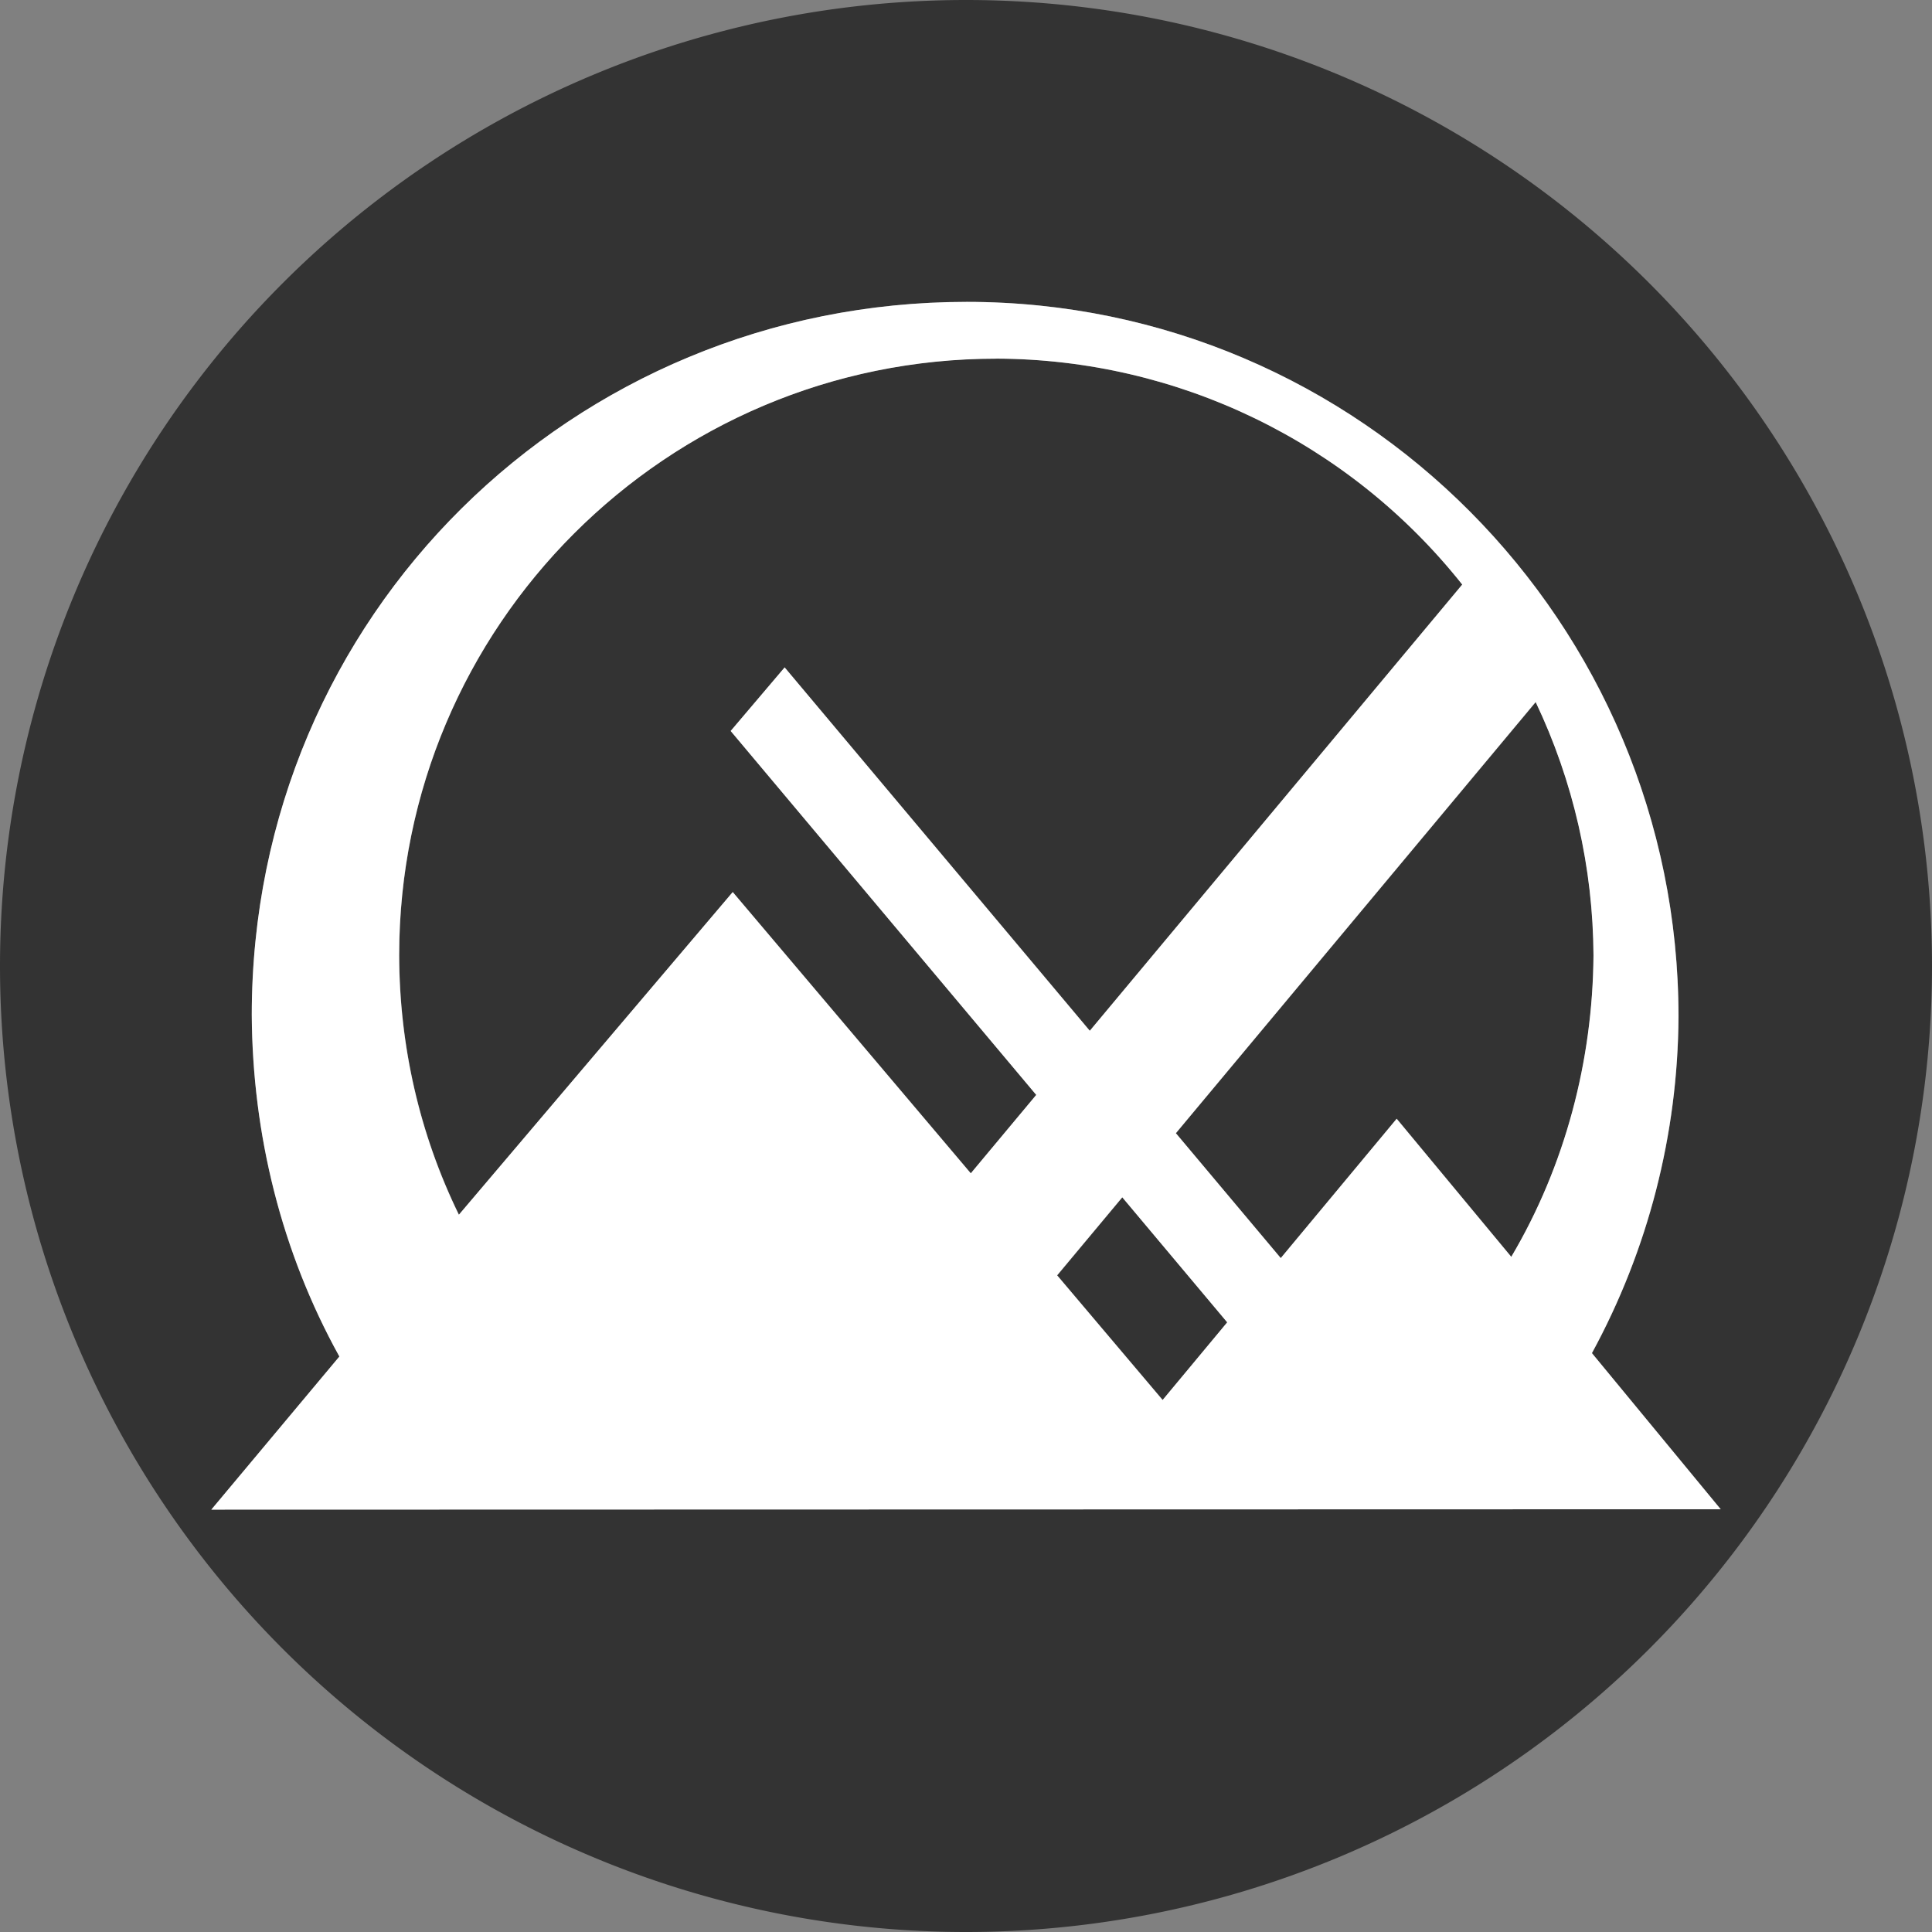 <?xml version="1.0" encoding="UTF-8"?>
<svg version="1.1" viewBox="0 0 32 32" xmlns="http://www.w3.org/2000/svg">
 <rect x="0" y="0" width="32" height="32" fill="#808080" stroke="none"/>
 <defs>
  <path id="bg" d="m16 0a16 16 0 0 0-16 16 16 16 0 0 0 16 16 16 16 0 0 0 16-16 16 16 0 0 0-16-16zm0.012 5c6.518 3.14e-5 11.79 5.321 11.79 11.84-0.01 1.947-0.503 3.862-1.434 5.572l2.133 2.586-25 0.006 2.121-2.535c-0.959-1.73-1.441-3.68-1.451-5.658 2.95e-5 -6.622 5.324-11.81 11.84-11.81zm0.492 0.94c-5.462 3.09e-5 -9.891 4.427-9.891 9.887 0.005 1.491 0.336 2.953 0.99 4.293l4.535-5.344 3.943 4.658 1.084-1.299-5.062-6.027 0.894-1.053 5.055 6.018 6.168-7.391c-1.869-2.355-4.709-3.733-7.717-3.742zm8.934 5.689-5.961 7.141 1.738 2.068 1.92-2.309 1.898 2.289c0.89-1.503 1.348-3.245 1.361-4.992-0.007-1.453-0.333-2.885-0.957-4.197zm-6.848 8.203-1.078 1.293 1.748 2.064 1.068-1.287z"/>
  <path id="fg" d="m16.01 5c-6.518 3.13e-5 -11.84 5.184-11.84 11.81 0.011 1.978 0.492 3.927 1.451 5.658l-2.121 2.536 25-0.006-2.133-2.586c0.931-1.71 1.423-3.625 1.434-5.572-3.3e-5 -6.515-5.27-11.84-11.79-11.84zm0.492 0.94c3.008 0.009 5.847 1.386 7.717 3.742l-6.169 7.391-5.054-6.019-0.894 1.053 5.061 6.028-1.084 1.299-3.943-4.659-4.536 5.345c-0.654-1.34-0.985-2.802-0.989-4.293 3.11e-5 -5.46 4.428-9.886 9.891-9.886zm8.933 5.688c0.624 1.312 0.951 2.745 0.958 4.198-0.013 1.747-0.472 3.488-1.362 4.991l-1.898-2.287-1.92 2.308-1.737-2.069zm-6.847 8.203 1.738 2.071-1.07 1.286-1.747-2.065z"/>
 </defs>
 <symbol id="color">
  <use href="#bg" fill="#333"/>
  <use href="#fg" fill="#fff"/>
 </symbol>
 <symbol id="light-white"><use href="#fg" fill="#fff"/></symbol>
 <symbol id="light-black"><use href="#fg"/></symbol>
 <symbol id="full-white"><use href="#bg" fill="#fff"/></symbol>
 <symbol id="full-black"><use href="#bg"/></symbol>
 <use id="main" href="#color"/>
</svg>